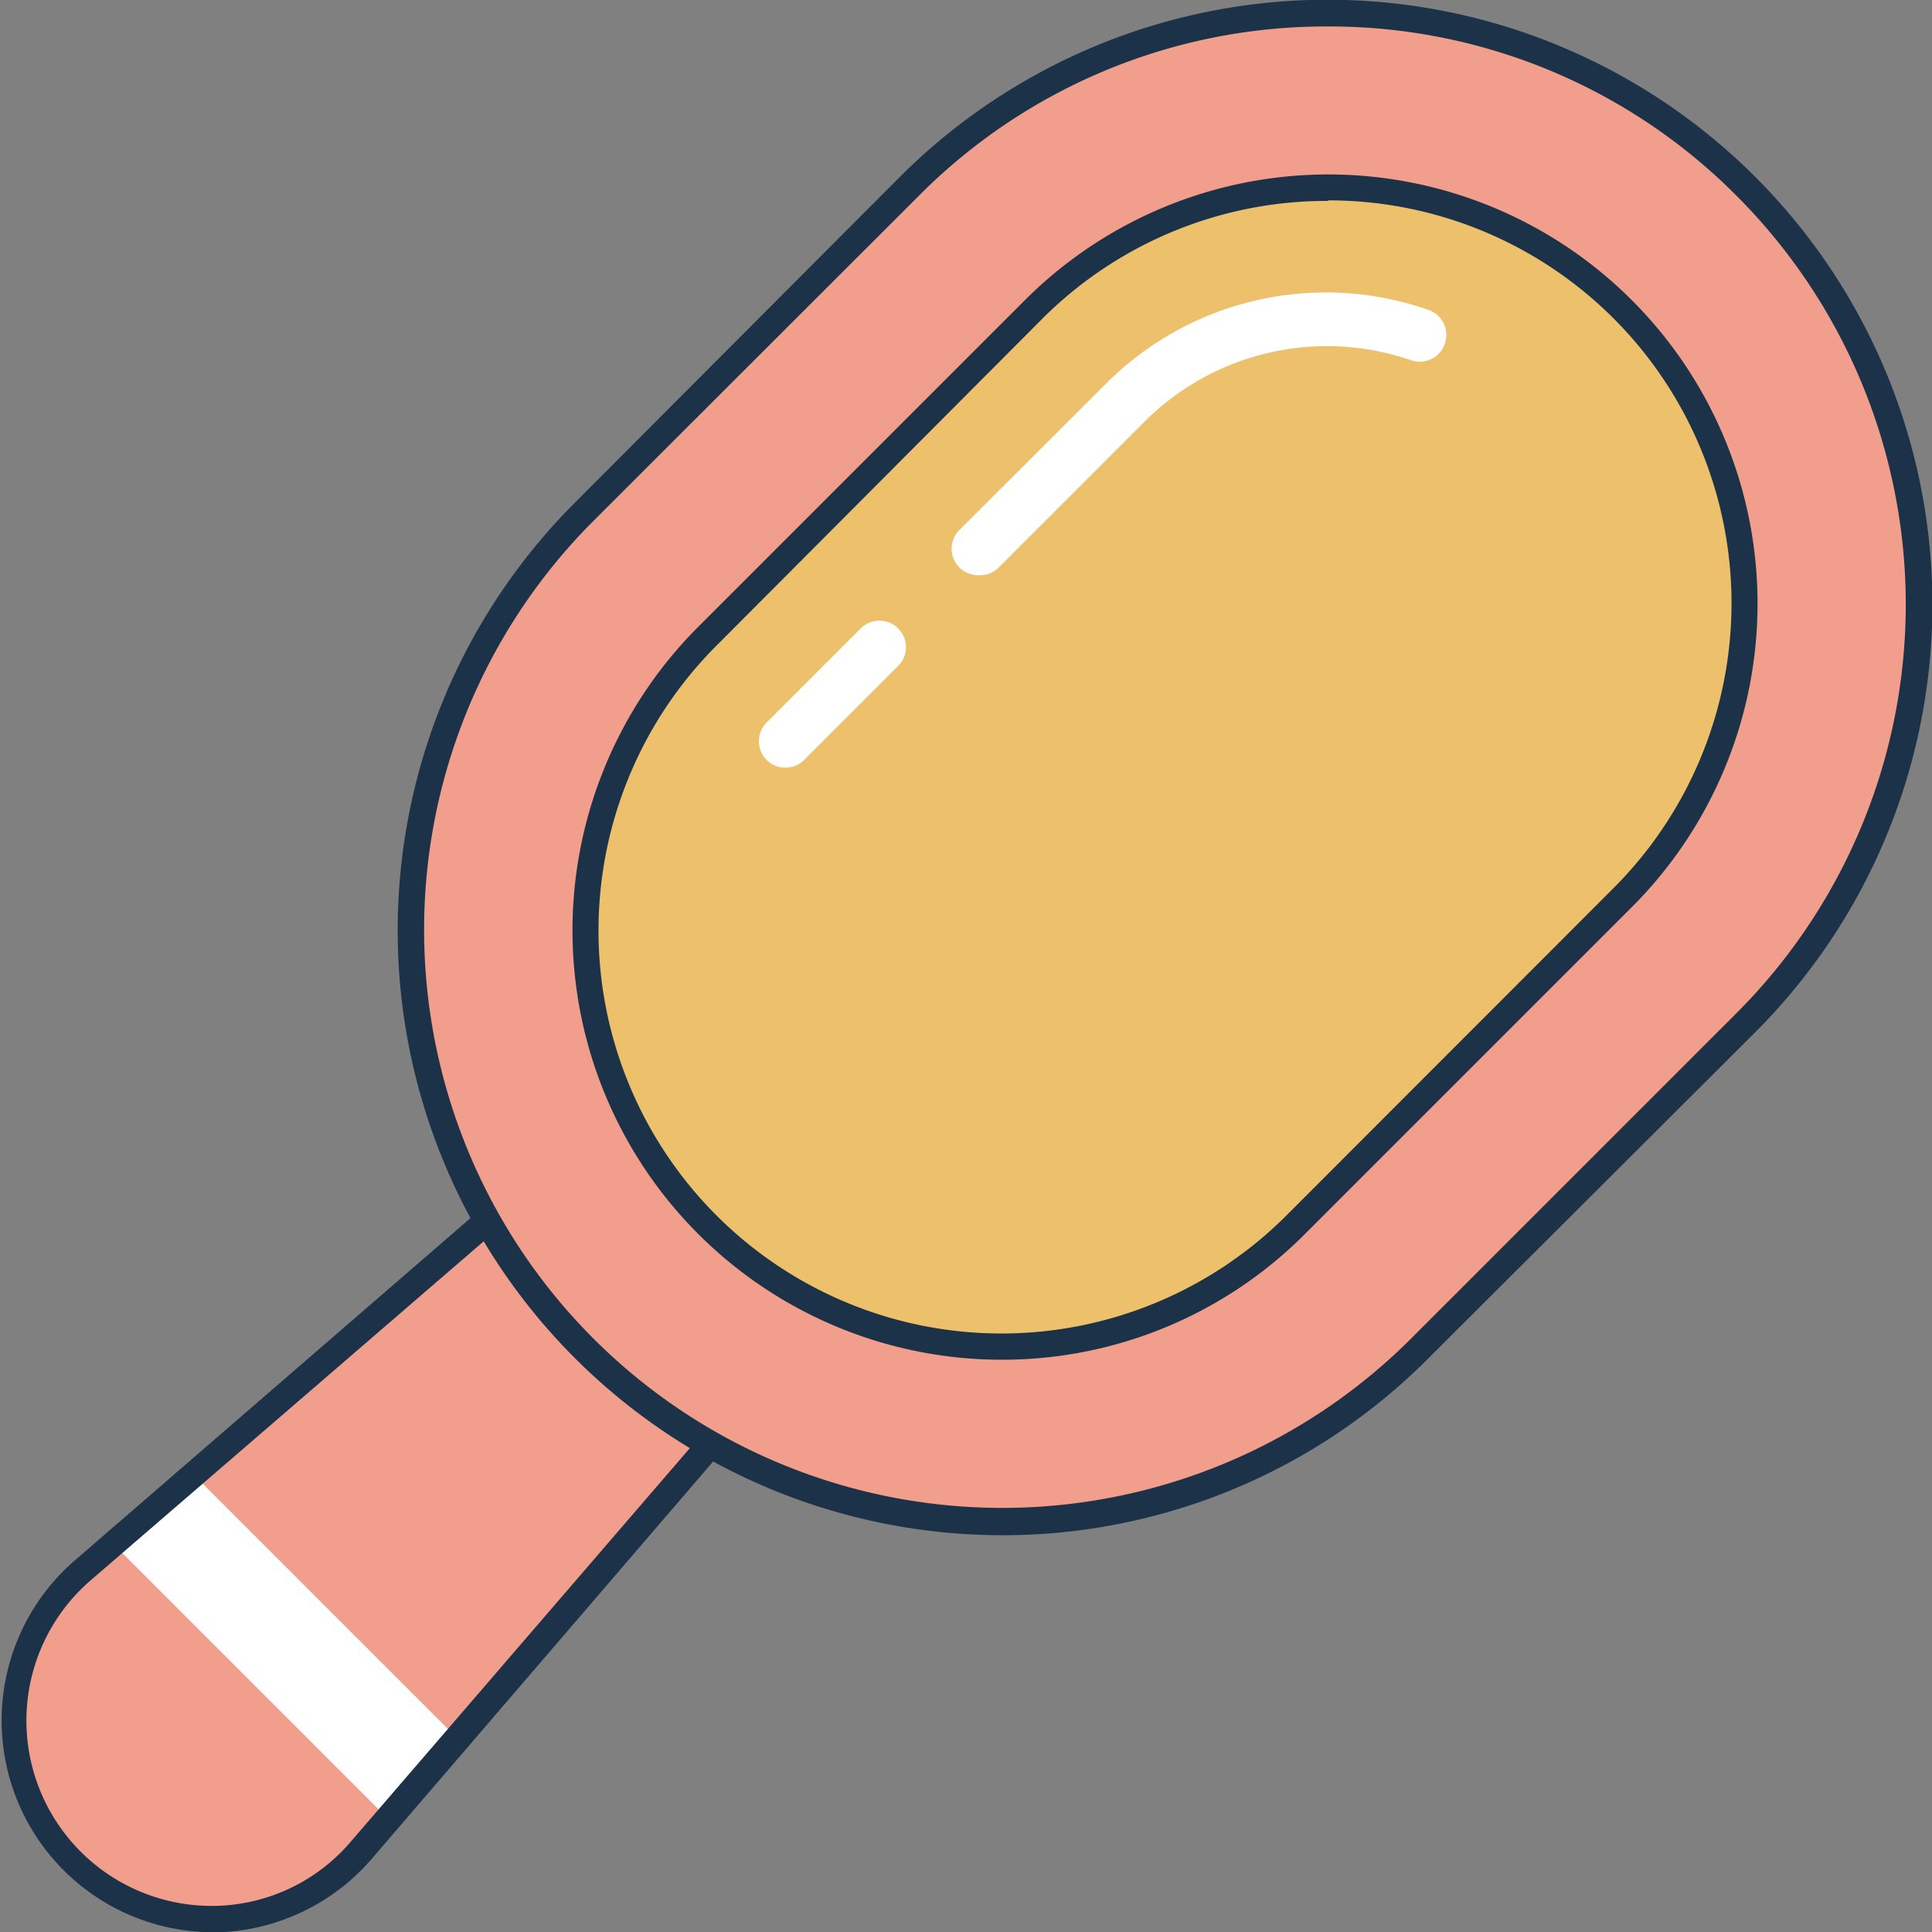 <svg xmlns="http://www.w3.org/2000/svg" viewBox="0 0 72.99 72.99"><rect x="0" y="0" width="72.99" height="72.99" fill="#808080" stroke="none"/><defs><style>.cls-1{fill:#f29e8c;}.cls-2{fill:#fff;}.cls-3{fill:#1b3249;}.cls-4{fill:#edc16b;}</style></defs><title>Asset 121</title><g id="Layer_2" data-name="Layer 2"><g id="_1" data-name="1"><path class="cls-1" d="M13.67,69.89,30.35,50.54l-7.9-7.9L3.1,59.32A7.49,7.49,0,1,0,13.67,69.89Z"/><rect class="cls-2" x="8.88" y="55" width="4" height="14.22" transform="translate(-40.73 25.88) rotate(-45)"/><path class="cls-3" d="M8,73a8,8,0,0,1-5.23-14L22.12,42.26a.5.5,0,0,1,.68,0l7.9,7.9a.5.5,0,0,1,0,.68L14.05,70.22h0A8,8,0,0,1,8.29,73ZM22.42,43.32,3.43,59.7A7,7,0,0,0,8.25,72a6.9,6.9,0,0,0,5-2.42l16.37-19ZM13.67,69.89h0Z"/><path class="cls-1" d="M66,7h0a22.36,22.36,0,0,0-31.6,0L22.06,19.32a22.37,22.37,0,0,0,0,31.61h0a22.36,22.36,0,0,0,31.6,0L66,38.64A22.35,22.35,0,0,0,66,7Z"/><path class="cls-3" d="M37.86,58A22.85,22.85,0,0,1,21.71,19L34,6.68A22.85,22.85,0,0,1,66.31,39L54,51.28A22.68,22.68,0,0,1,37.86,58ZM50.15,1a21.67,21.67,0,0,0-15.44,6.4L22.42,19.68A21.84,21.84,0,1,0,53.31,50.57L65.6,38.28a21.84,21.84,0,0,0,0-30.89A21.68,21.68,0,0,0,50.15,1Z"/><path class="cls-4" d="M61.3,11.69h0a15.72,15.72,0,0,0-22.23,0L26.72,24a15.72,15.72,0,0,0,0,22.23h0a15.72,15.72,0,0,0,22.23,0L61.3,33.92A15.72,15.72,0,0,0,61.3,11.69Z"/><path class="cls-3" d="M37.83,51.37A16.22,16.22,0,0,1,26.37,23.69L38.72,11.34A16.21,16.21,0,1,1,61.65,34.27L49.3,46.62A16.13,16.13,0,0,1,37.83,51.37ZM50.18,7.59A15.21,15.21,0,0,0,39.42,12L27.07,24.39A15.22,15.22,0,0,0,48.6,45.92L60.94,33.57a15.22,15.22,0,0,0-10.76-26Z"/><path class="cls-2" d="M29.74,29A1,1,0,0,1,29,27.26l3.52-3.52a1,1,0,0,1,1.41,0,1,1,0,0,1,0,1.42l-3.51,3.51A1,1,0,0,1,29.74,29Z"/><path class="cls-2" d="M37,21.73A1,1,0,0,1,36.27,20l5.49-5.48A11.73,11.73,0,0,1,54,11.72,1,1,0,0,1,54.58,13a1,1,0,0,1-1.27.61A9.75,9.75,0,0,0,43.17,16l-5.48,5.48A1,1,0,0,1,37,21.73Z"/></g></g></svg>